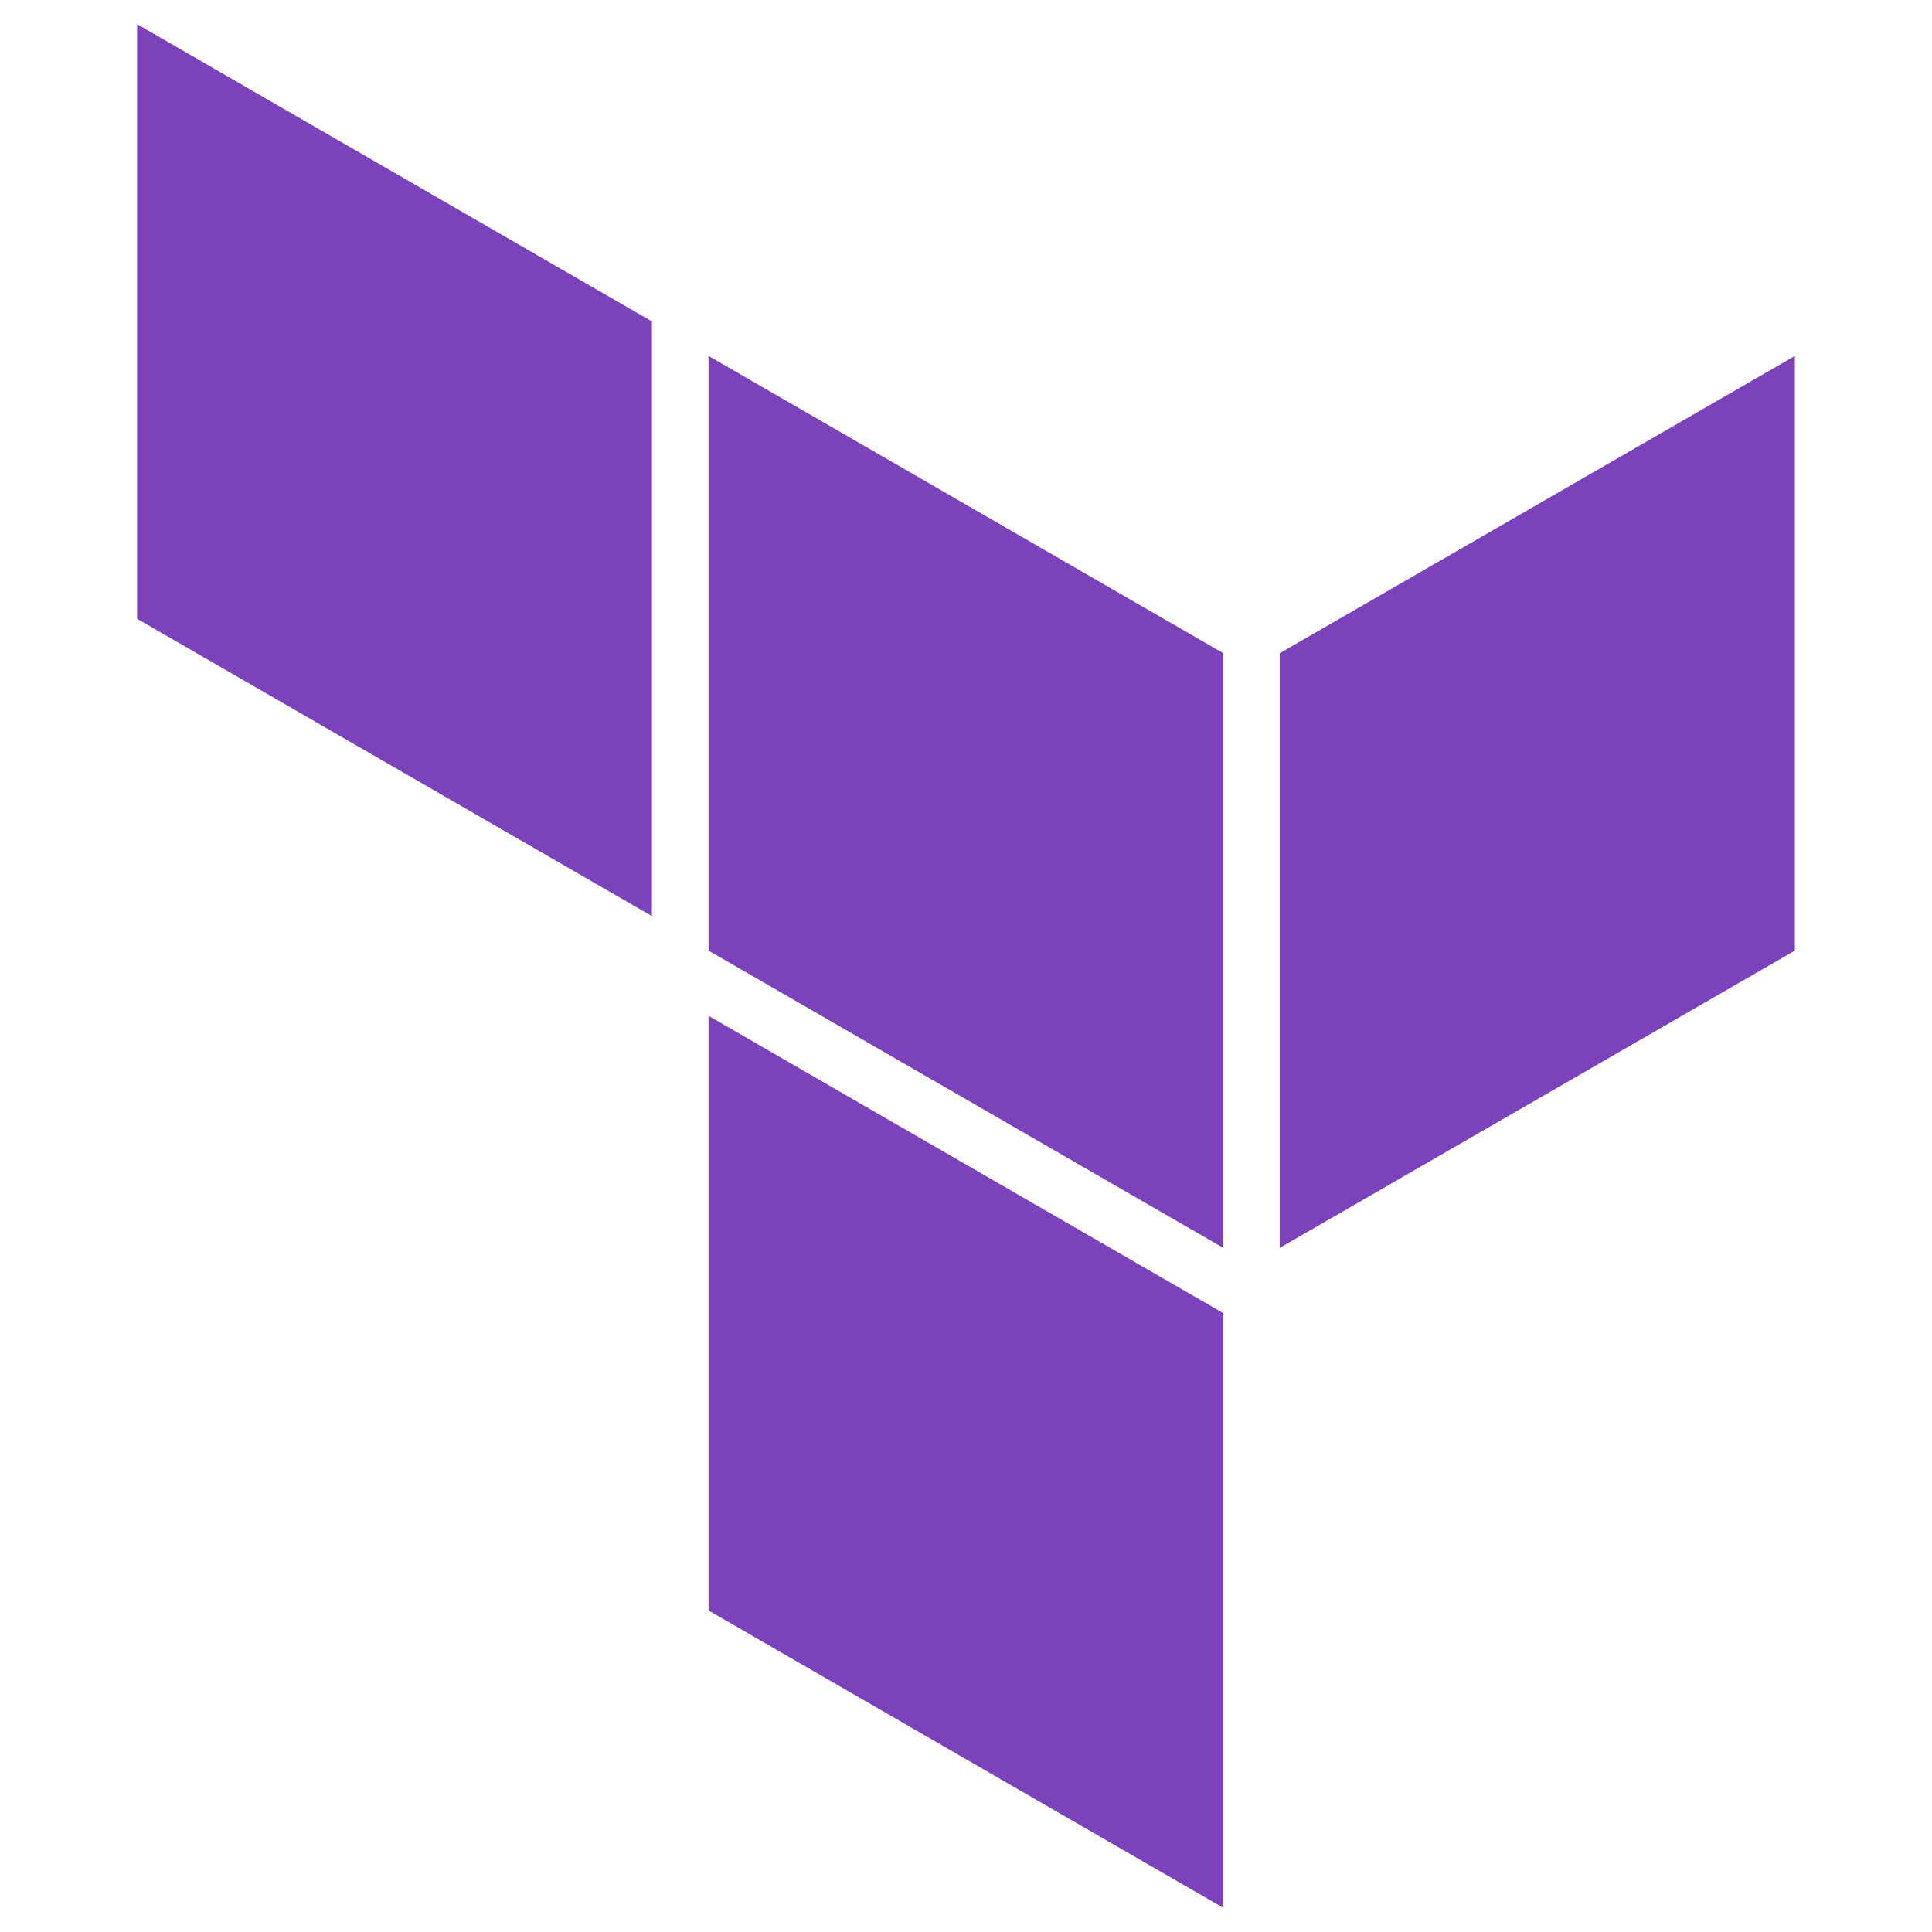 <svg width="24" height="24" viewBox="0 0 24 24" fill="none" xmlns="http://www.w3.org/2000/svg">
<path fill-rule="evenodd" clip-rule="evenodd" d="M8.802 4.422L15.197 8.115V15.502L8.802 11.809V4.422ZM15.897 8.115V15.502L22.296 11.809V4.422L15.897 8.115ZM1.703 0.3V7.687L8.098 11.38V3.993L1.703 0.3ZM8.802 20.006L15.197 23.7V16.313L8.802 12.619V20.006Z" fill="#7B42BC"/>
</svg>
